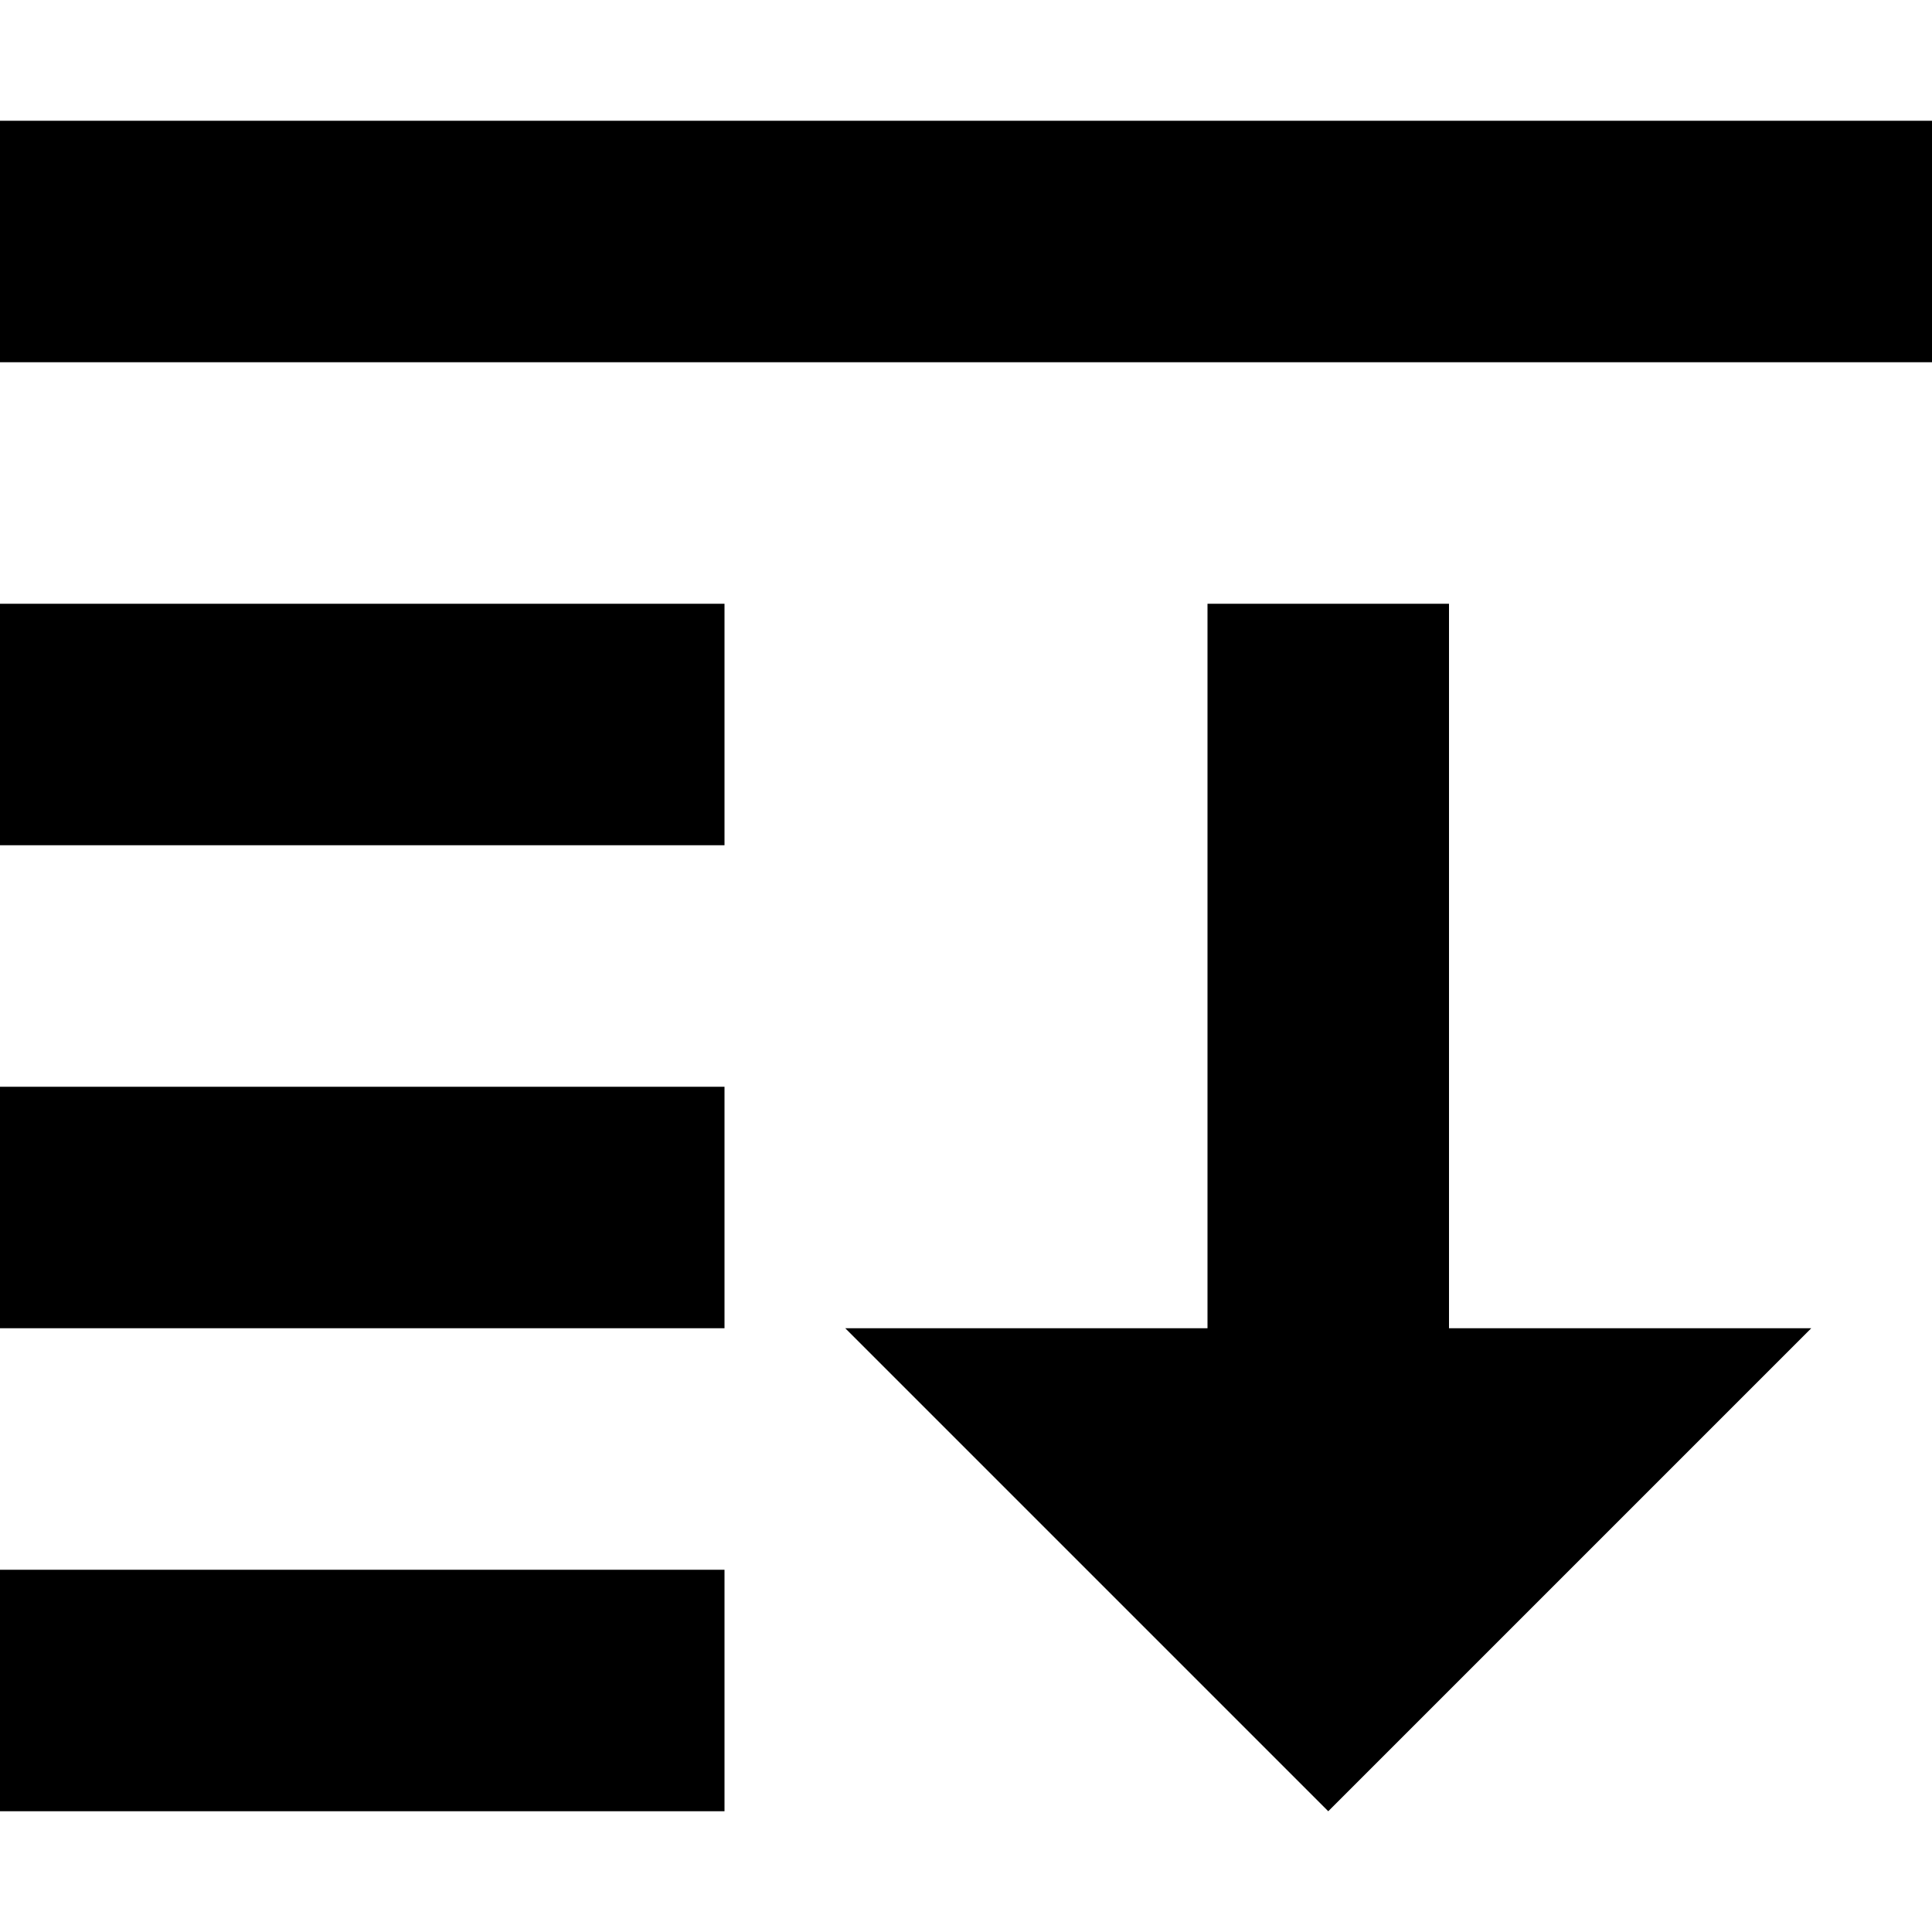 <?xml version="1.0" encoding="UTF-8"?>
<svg width="128px" height="128px" viewBox="0 0 128 128" version="1.1" xmlns="http://www.w3.org/2000/svg" xmlns:xlink="http://www.w3.org/1999/xlink">
    <!-- Generator: Sketch 49.1 (51147) - http://www.bohemiancoding.com/sketch -->
    <title>spread</title>
    <desc>Created with Sketch.</desc>
    <defs></defs>
    <g id="spread" stroke="none" stroke-width="1" fill="none" fill-rule="evenodd">
        <path d="M0,40 L48,40 L48,56 L0,56 L0,40 Z M0,104 L48,104 L48,120 L0,120 L0,104 Z M0,72 L48,72 L48,88 L0,88 L0,72 Z M96,40 L96,88 L120,88 L88,120 L56,88 L80,88 L80,40 L96,40 Z M0,8 L128,8 L128,24 L0,24 L0,8 Z" id="Combined-Shape" fill="#000000" fill-rule="nonzero"></path>
    </g>
</svg>